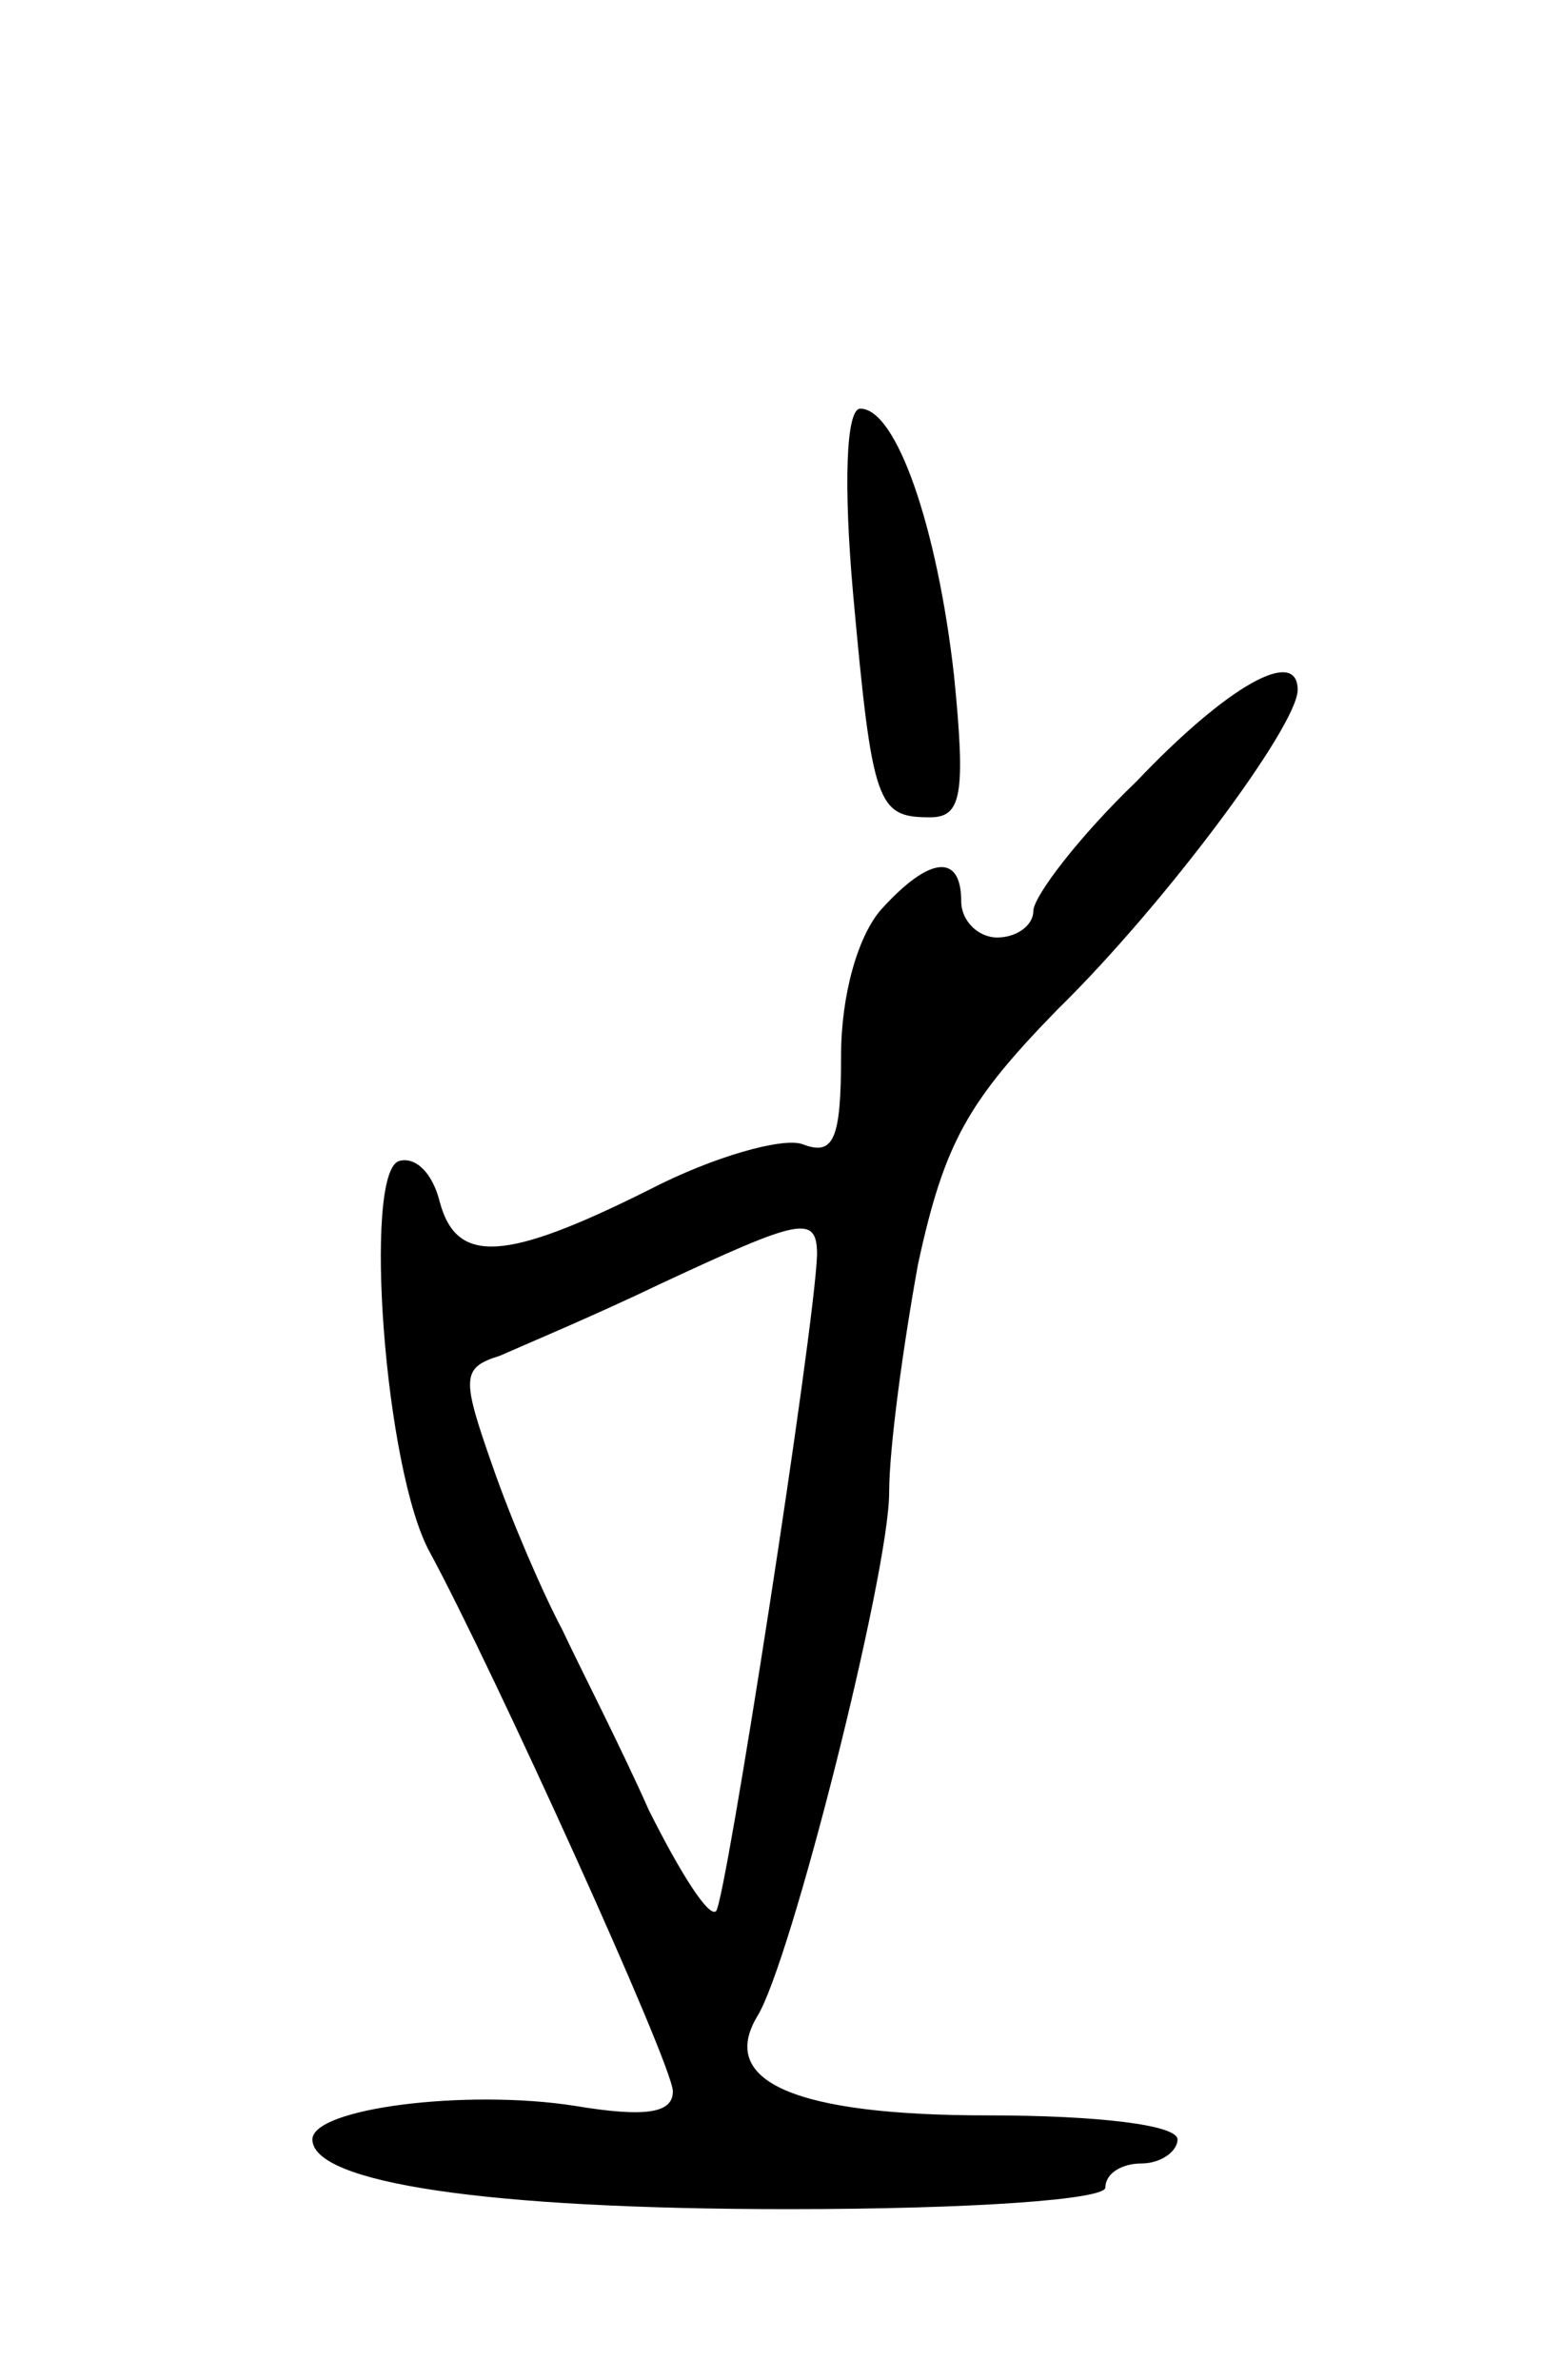 <svg version="1.0" xmlns="http://www.w3.org/2000/svg"
 width="65pt" height="99pt" viewBox="0 0 65 99"
 preserveAspectRatio="xMidYMid meet">
<g transform="translate(0,99) scale(0.1,-0.1)"
fill="#000000" stroke="none">
<path d="M355 743 c8 -88 10 -93 32 -93 13 0 15 9 10 59 -7 62 -24 111 -39
111 -6 0 -7 -32 -3 -77z"/>
<path d="M473 665 c-24 -23 -43 -48 -43 -54 0 -6 -7 -11 -15 -11 -8 0 -15 7
-15 15 0 20 -13 19 -33 -3 -10 -11 -17 -36 -17 -61 0 -35 -3 -42 -16 -37 -8 3
-37 -5 -64 -19 -60 -30 -80 -31 -87 -5 -3 12 -10 19 -17 17 -15 -5 -6 -129 13
-163 26 -48 101 -213 101 -224 0 -9 -11 -11 -41 -6 -45 7 -109 -1 -109 -14 0
-18 72 -29 198 -29 77 0 132 4 132 9 0 6 7 10 15 10 8 0 15 5 15 10 0 6 -33
10 -79 10 -80 0 -112 14 -96 41 14 22 55 185 55 218 0 19 6 62 12 95 11 51 21
68 58 106 44 43 100 118 100 133 0 18 -29 2 -67 -38z m-133 -197 c-1 -31 -38
-269 -42 -273 -3 -3 -15 16 -28 42 -12 27 -29 60 -36 75 -8 15 -21 45 -29 68
-13 37 -13 41 3 46 9 4 40 17 67 30 58 27 65 29 65 12z"/>
</g>
</svg>
